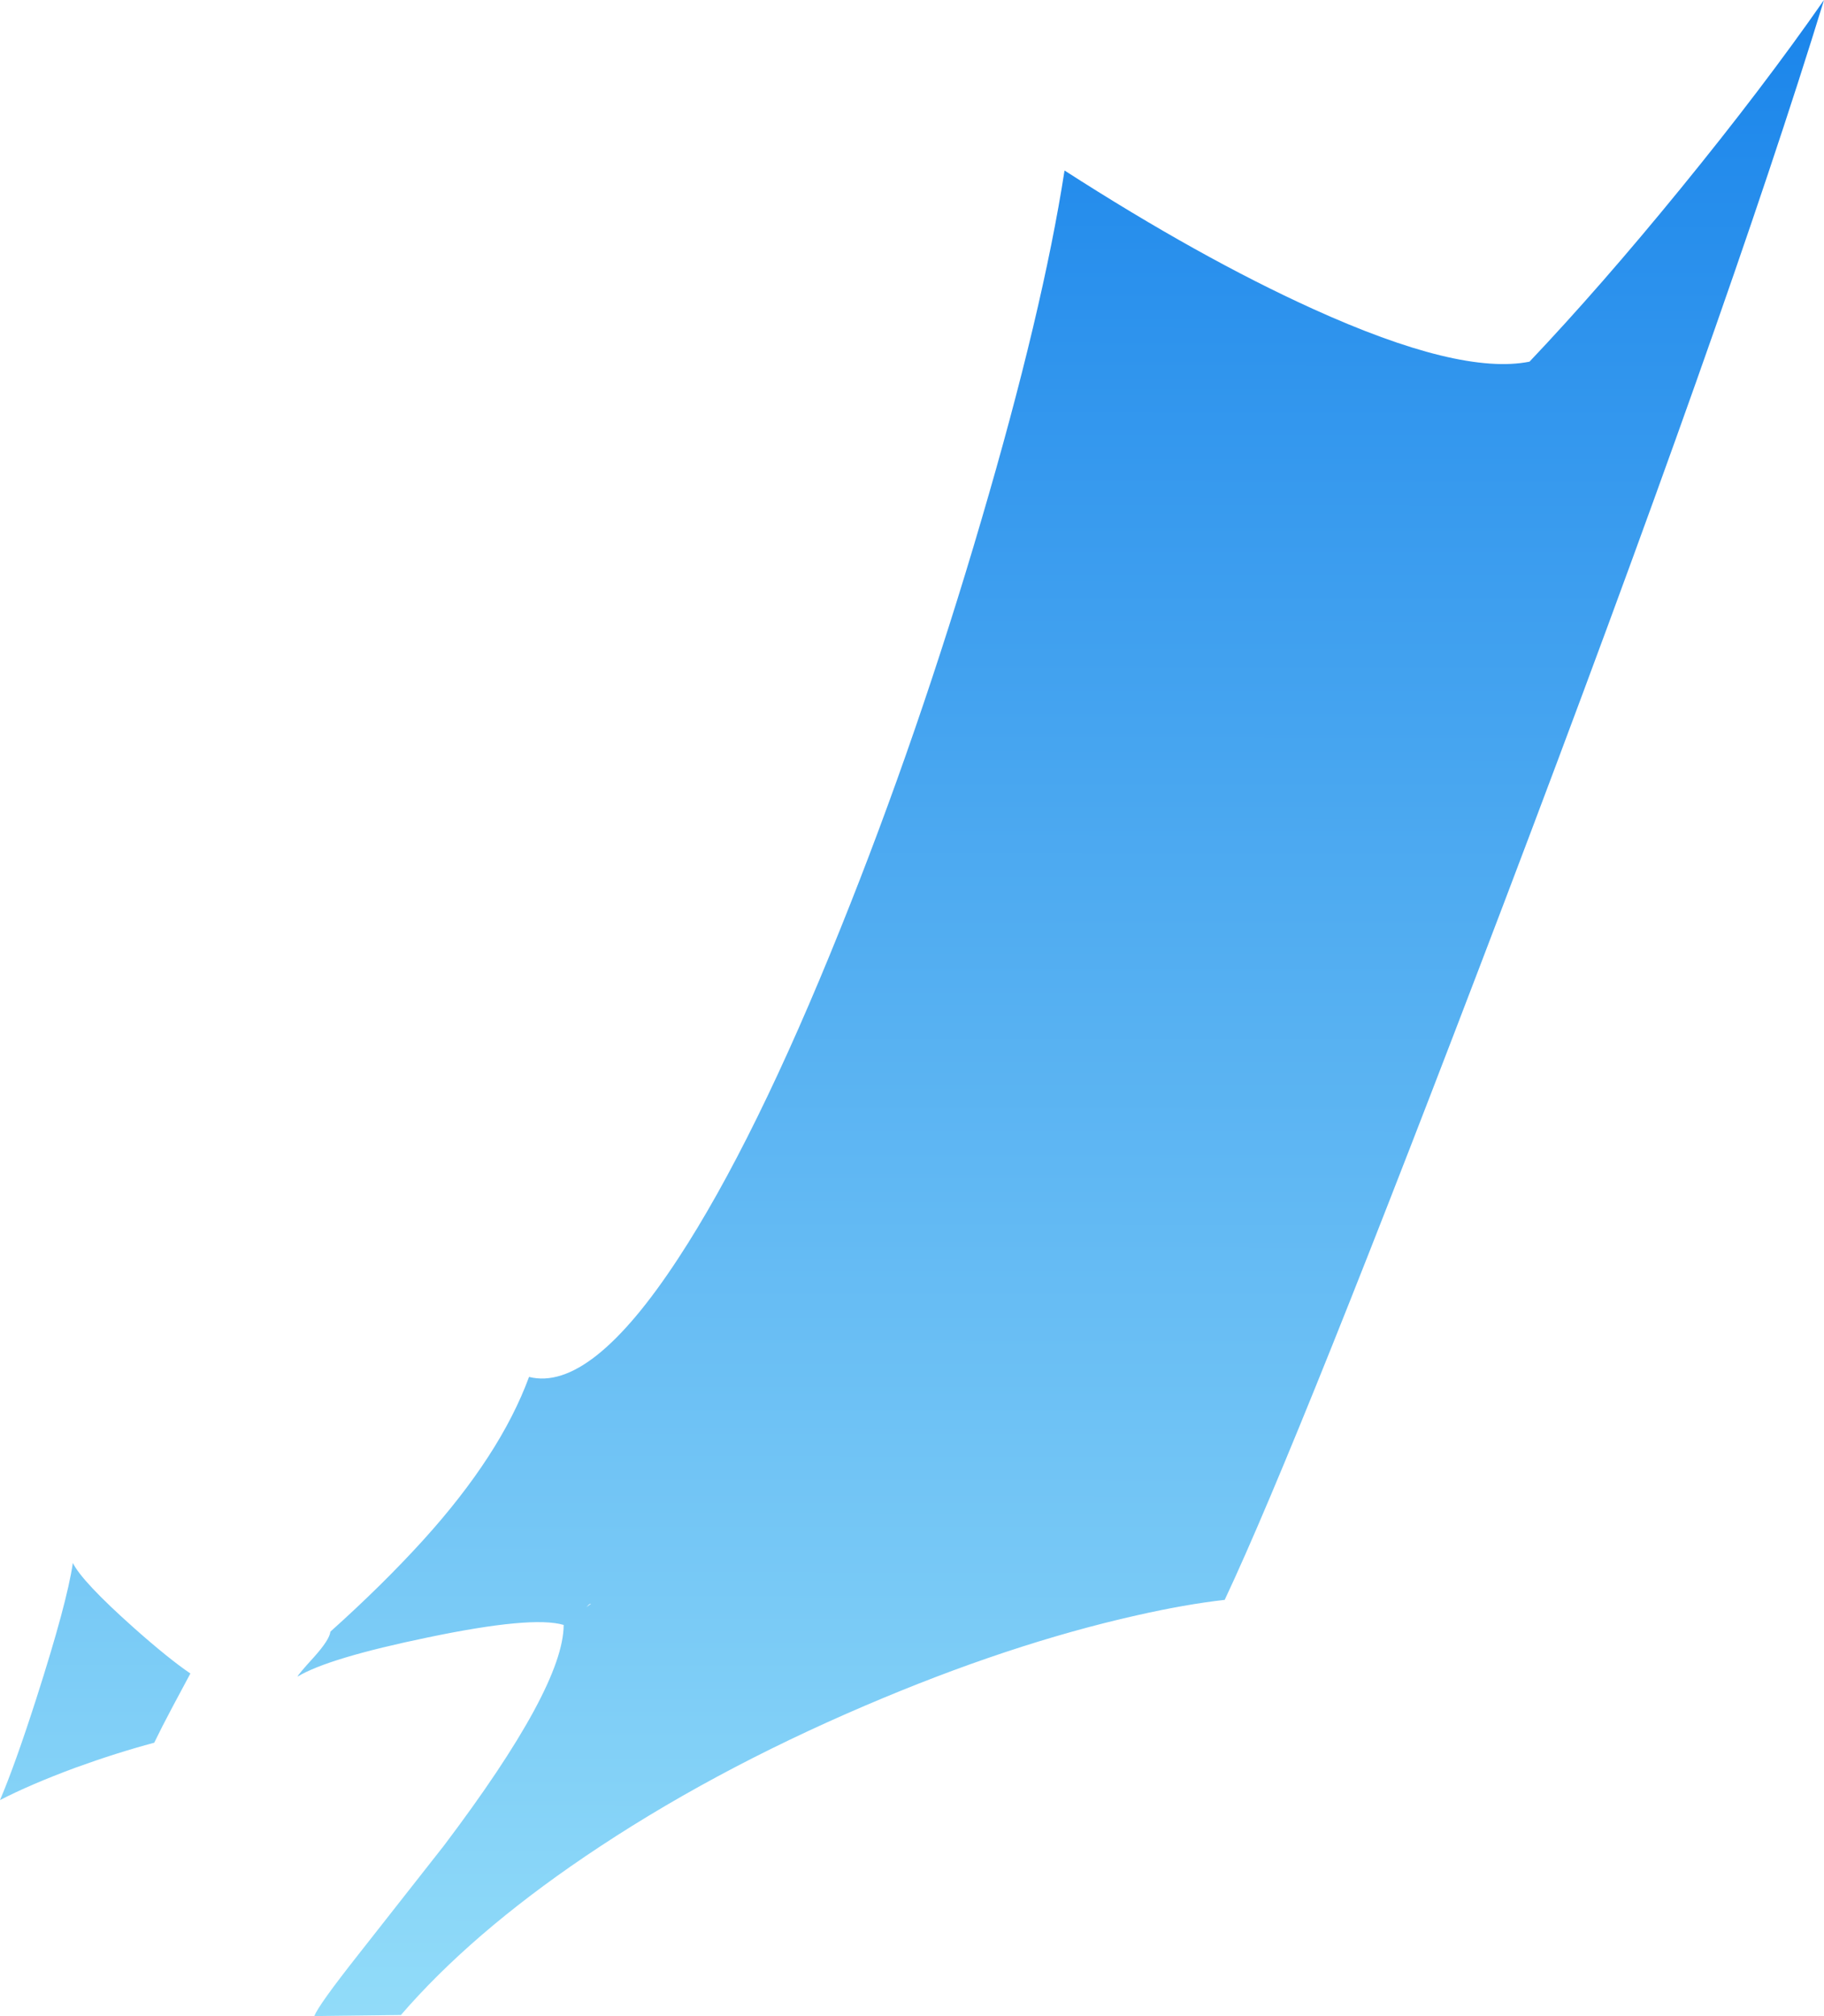 <?xml version="1.0" encoding="UTF-8" standalone="no"?>
<svg xmlns:xlink="http://www.w3.org/1999/xlink" height="390.2px" width="353.05px" xmlns="http://www.w3.org/2000/svg">
  <g transform="matrix(1.0, 0.0, 0.0, 1.0, -173.9, -122.0)">
    <path d="M526.95 122.0 Q508.4 182.5 465.05 296.65 425.45 400.85 410.95 431.65 403.4 432.5 393.9 434.65 369.2 440.2 341.4 452.1 311.2 465.0 287.1 481.35 265.05 496.3 251.5 512.0 L234.75 512.2 Q235.45 510.2 243.3 500.25 L259.8 479.25 Q283.0 448.55 283.0 436.5 276.95 434.7 256.8 438.9 237.45 442.9 231.5 446.5 231.55 446.15 234.65 442.75 237.7 439.35 237.85 437.8 247.95 428.75 255.8 420.1 270.75 403.6 276.3 388.5 288.2 391.5 305.15 365.6 320.05 342.9 336.65 301.55 351.65 264.3 363.85 222.65 375.75 182.15 379.95 155.0 406.15 171.85 427.95 181.75 456.45 194.7 469.95 192.0 483.7 177.5 499.2 158.5 515.15 138.95 526.95 122.0 M287.4 433.05 L288.3 432.4 Q288.05 432.4 287.8 432.65 L287.4 433.05 M199.85 437.1 Q206.55 443.05 210.75 445.9 L207.3 452.35 Q205.25 456.2 203.75 459.3 196.45 461.25 188.45 464.15 179.7 467.4 173.9 470.4 176.8 463.6 180.9 450.85 186.9 432.15 188.0 424.5 189.75 428.1 199.85 437.1" fill="url(#gradient0)" fill-rule="evenodd" stroke="none"/>
  </g>
  <defs>
    <linearGradient gradientTransform="matrix(3.0E-4, -0.326, 0.327, 2.0E-4, 445.4, 274.0)" gradientUnits="userSpaceOnUse" id="gradient0" spreadMethod="pad" x1="-819.2" x2="819.2">
      <stop offset="0.0" stop-color="#9ae2fa"/>
      <stop offset="0.816" stop-color="#1581ea"/>
    </linearGradient>
  </defs>
</svg>
